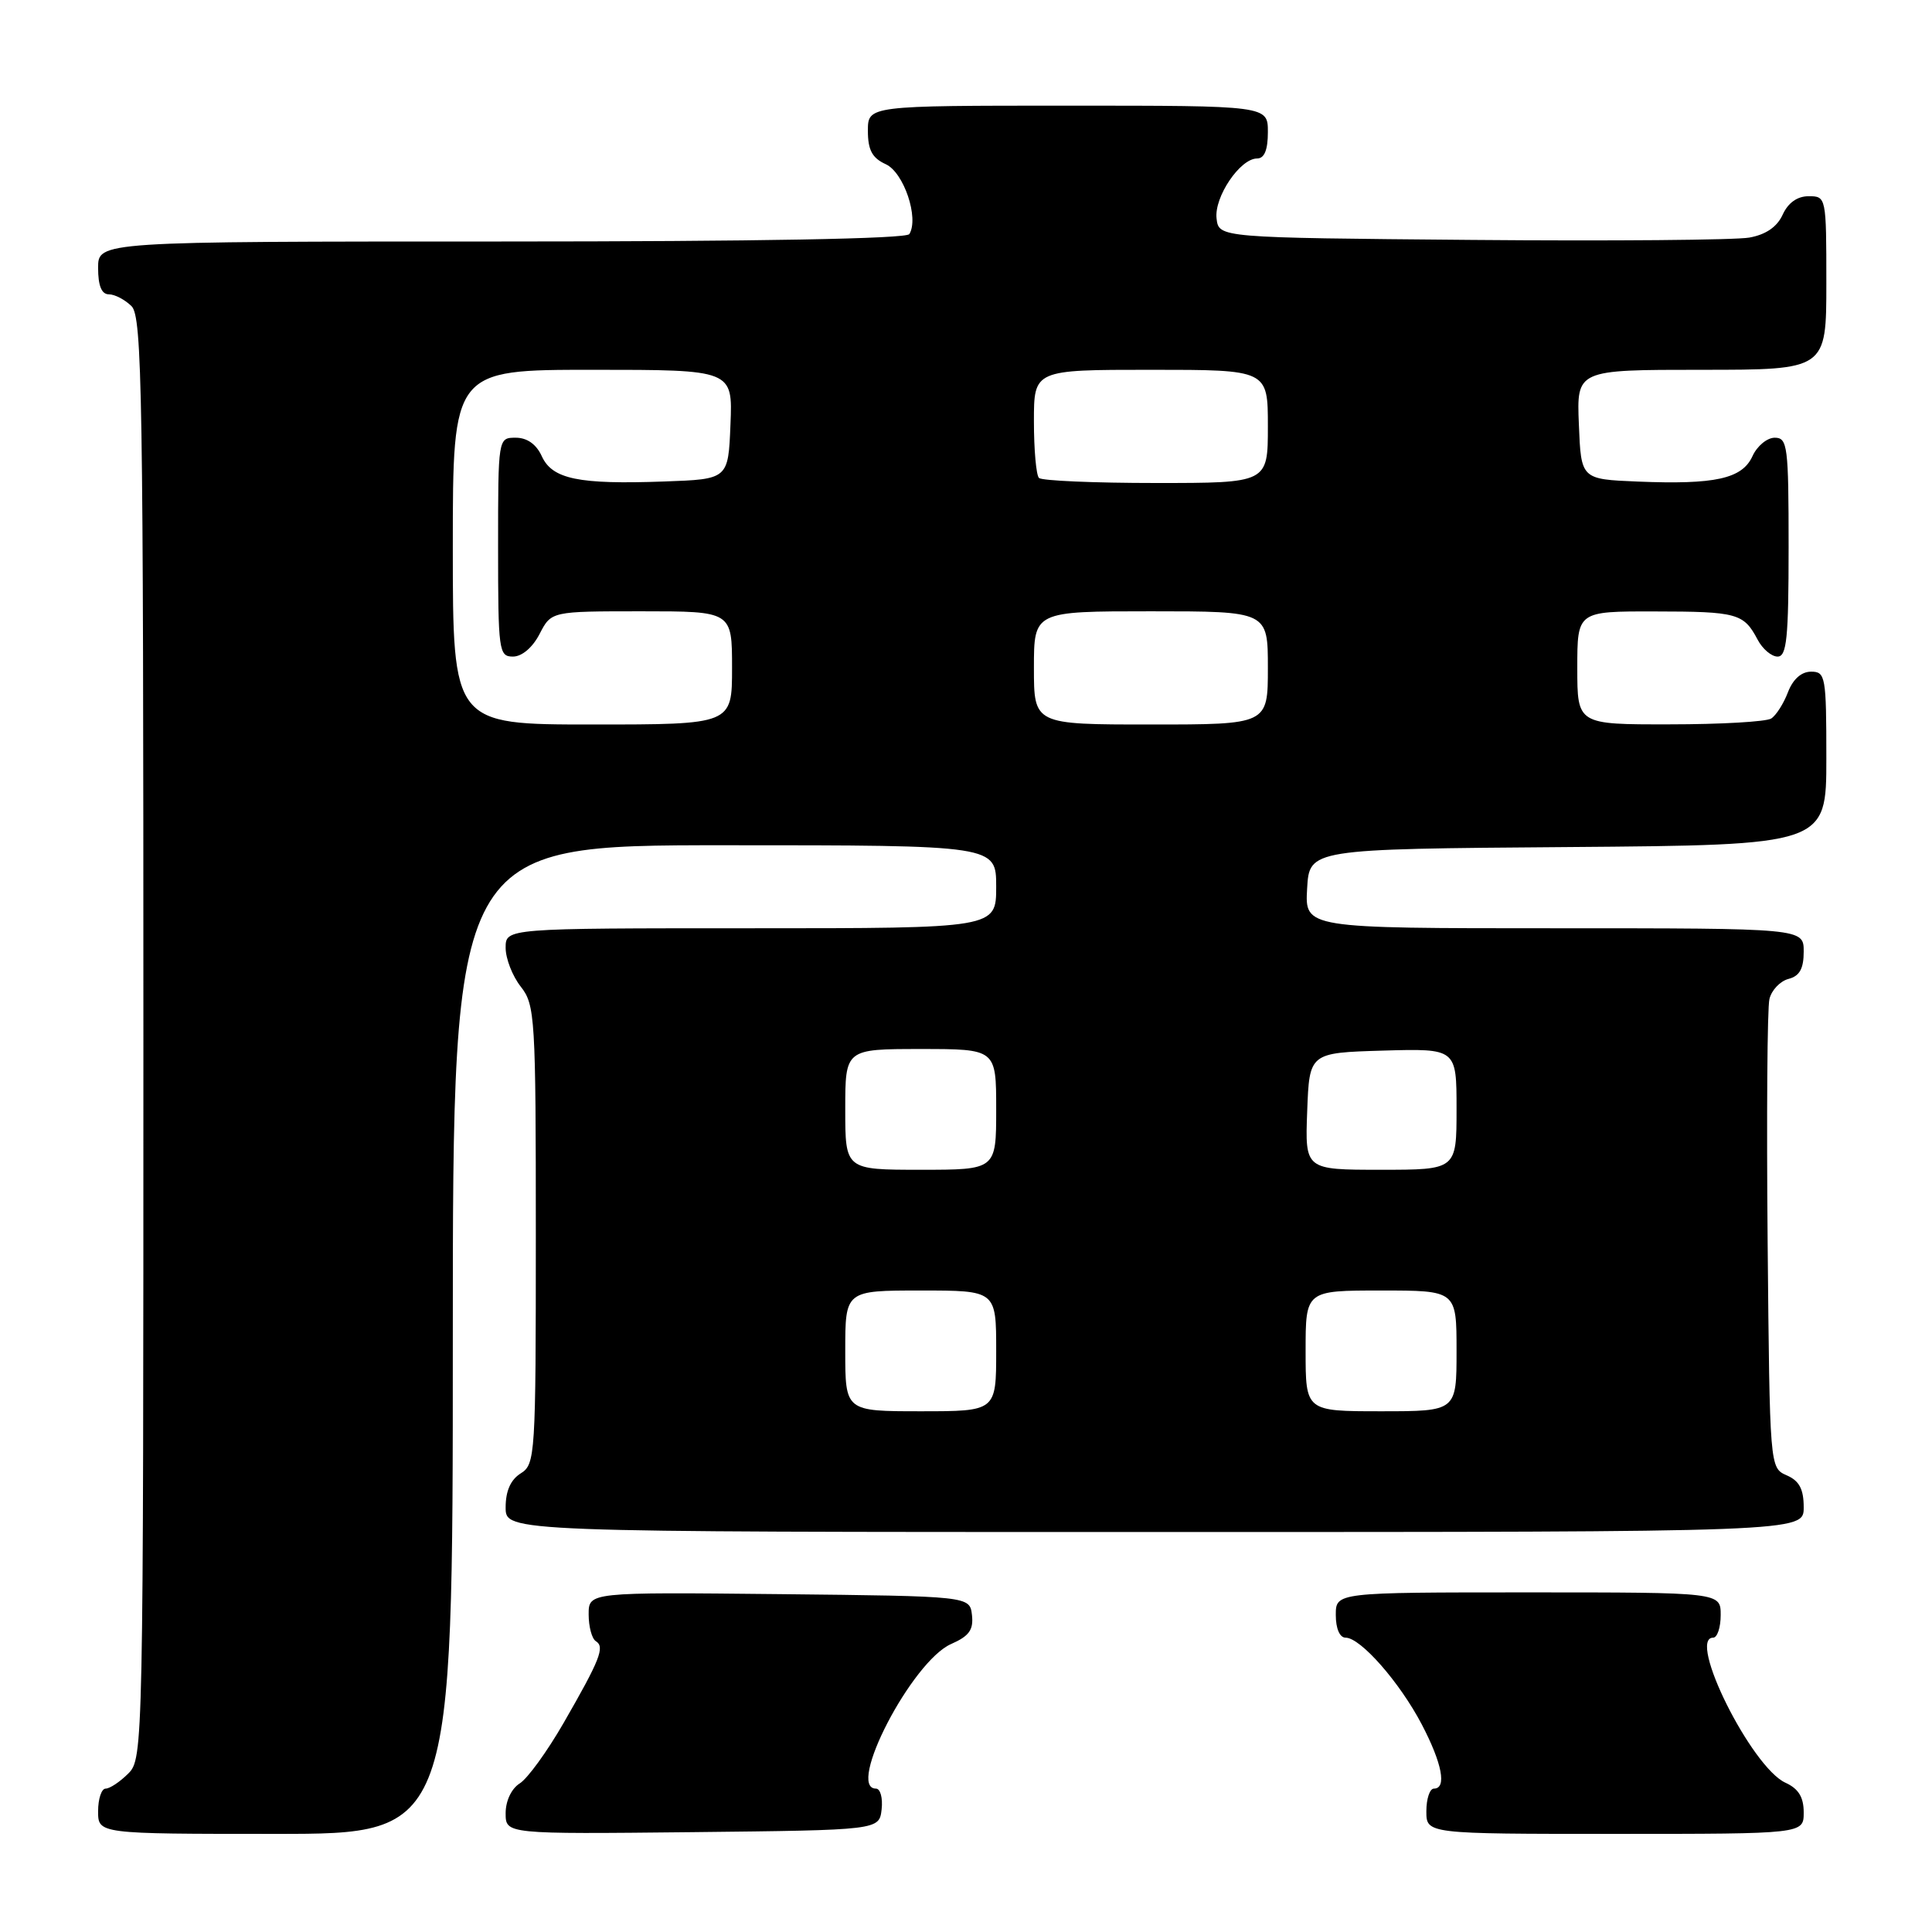 <?xml version="1.0" encoding="UTF-8" standalone="no"?>
<!DOCTYPE svg PUBLIC "-//W3C//DTD SVG 1.1//EN" "http://www.w3.org/Graphics/SVG/1.1/DTD/svg11.dtd" >
<svg xmlns="http://www.w3.org/2000/svg" xmlns:xlink="http://www.w3.org/1999/xlink" version="1.1" viewBox="0 0 256 256">
 <g >
 <path fill="currentColor"
d=" M 60.00 177.50 C 60.00 112.00 60.00 112.00 96.00 112.00 C 132.00 112.00 132.00 112.00 132.00 117.50 C 132.00 123.00 132.00 123.00 99.50 123.00 C 67.00 123.00 67.00 123.00 67.00 125.59 C 67.00 127.02 67.90 129.33 69.00 130.73 C 70.90 133.14 71.00 134.78 71.00 163.63 C 71.00 192.90 70.93 194.03 69.00 195.23 C 67.66 196.07 67.00 197.56 67.00 199.74 C 67.00 203.00 67.00 203.00 153.00 203.00 C 239.00 203.00 239.00 203.00 239.00 199.74 C 239.00 197.31 238.42 196.22 236.75 195.49 C 234.50 194.50 234.50 194.50 234.22 164.50 C 234.07 148.00 234.17 133.54 234.46 132.37 C 234.74 131.20 235.88 130.00 236.99 129.71 C 238.46 129.33 239.00 128.35 239.00 126.09 C 239.00 123.00 239.00 123.00 205.95 123.00 C 172.90 123.00 172.90 123.00 173.20 117.75 C 173.50 112.50 173.50 112.50 207.75 112.24 C 242.00 111.97 242.00 111.97 242.00 100.49 C 242.00 89.62 241.89 89.00 239.98 89.00 C 238.69 89.00 237.57 90.00 236.91 91.73 C 236.34 93.23 235.34 94.80 234.69 95.21 C 234.03 95.63 227.99 95.98 221.25 95.98 C 209.00 96.00 209.00 96.00 209.00 88.50 C 209.00 81.00 209.00 81.00 219.25 81.02 C 230.20 81.03 231.05 81.27 232.89 84.75 C 233.54 85.99 234.73 87.00 235.54 87.00 C 236.75 87.00 237.00 84.57 237.00 72.50 C 237.00 59.09 236.86 58.00 235.16 58.00 C 234.15 58.00 232.82 59.10 232.21 60.45 C 230.84 63.44 227.28 64.23 217.00 63.81 C 209.50 63.50 209.50 63.50 209.21 56.25 C 208.91 49.00 208.91 49.00 225.46 49.00 C 242.00 49.00 242.00 49.00 242.00 37.50 C 242.00 26.11 241.98 26.00 239.66 26.00 C 238.15 26.00 236.93 26.87 236.21 28.45 C 235.47 30.07 233.98 31.09 231.80 31.48 C 229.98 31.81 213.43 31.95 195.00 31.79 C 161.50 31.50 161.50 31.50 161.20 28.95 C 160.87 26.10 164.32 21.00 166.57 21.00 C 167.54 21.00 168.00 19.87 168.00 17.50 C 168.00 14.00 168.00 14.00 141.50 14.00 C 115.00 14.00 115.00 14.00 115.00 17.34 C 115.00 19.88 115.57 20.94 117.37 21.76 C 119.76 22.85 121.80 28.90 120.49 31.02 C 120.10 31.64 100.37 32.00 66.44 32.00 C 13.00 32.00 13.00 32.00 13.00 35.50 C 13.00 37.87 13.46 39.00 14.43 39.00 C 15.21 39.00 16.56 39.71 17.43 40.57 C 18.84 41.98 19.00 52.15 19.00 137.57 C 19.00 231.67 18.97 233.03 17.00 235.00 C 15.90 236.10 14.55 237.00 14.00 237.00 C 13.45 237.00 13.00 238.35 13.00 240.00 C 13.00 243.00 13.00 243.00 36.50 243.00 C 60.00 243.00 60.00 243.00 60.00 177.50 Z  M 116.82 239.75 C 116.99 238.24 116.65 237.00 116.07 237.00 C 112.07 237.00 120.85 220.11 126.03 217.84 C 128.42 216.79 129.01 215.96 128.79 214.00 C 128.50 211.50 128.50 211.50 103.25 211.23 C 78.00 210.97 78.00 210.97 78.00 213.92 C 78.00 215.55 78.43 217.15 78.96 217.47 C 80.18 218.23 79.50 219.93 74.67 228.32 C 72.51 232.07 69.90 235.67 68.87 236.31 C 67.77 237.00 67.00 238.63 67.00 240.26 C 67.00 243.03 67.00 243.03 91.75 242.77 C 116.50 242.50 116.50 242.50 116.82 239.75 Z  M 239.00 240.16 C 239.00 238.13 238.31 237.01 236.58 236.22 C 232.08 234.17 223.52 217.00 227.00 217.00 C 227.55 217.00 228.00 215.65 228.00 214.00 C 228.00 211.00 228.00 211.00 202.50 211.00 C 177.00 211.00 177.00 211.00 177.00 214.00 C 177.00 215.80 177.52 217.00 178.30 217.00 C 180.28 217.00 185.46 222.90 188.39 228.49 C 191.10 233.67 191.73 237.00 190.00 237.00 C 189.45 237.00 189.00 238.35 189.00 240.00 C 189.00 243.00 189.00 243.00 214.00 243.00 C 239.00 243.00 239.00 243.00 239.00 240.16 Z  M 112.00 179.00 C 112.00 171.00 112.00 171.00 122.00 171.00 C 132.00 171.00 132.00 171.00 132.00 179.00 C 132.00 187.00 132.00 187.00 122.00 187.00 C 112.00 187.00 112.00 187.00 112.00 179.00 Z  M 173.00 179.00 C 173.00 171.00 173.00 171.00 183.00 171.00 C 193.00 171.00 193.00 171.00 193.00 179.00 C 193.00 187.00 193.00 187.00 183.00 187.00 C 173.00 187.00 173.00 187.00 173.00 179.00 Z  M 112.00 147.00 C 112.00 139.00 112.00 139.00 122.00 139.00 C 132.00 139.00 132.00 139.00 132.00 147.00 C 132.00 155.00 132.00 155.00 122.00 155.00 C 112.00 155.00 112.00 155.00 112.00 147.00 Z  M 173.21 147.25 C 173.50 139.50 173.50 139.50 183.25 139.21 C 193.00 138.93 193.00 138.93 193.00 146.96 C 193.00 155.00 193.00 155.00 182.96 155.00 C 172.92 155.00 172.92 155.00 173.21 147.25 Z  M 60.00 72.50 C 60.00 49.00 60.00 49.00 78.54 49.00 C 97.09 49.00 97.09 49.00 96.79 56.25 C 96.50 63.50 96.50 63.50 88.00 63.80 C 76.66 64.21 73.18 63.49 71.79 60.45 C 71.07 58.87 69.85 58.00 68.34 58.00 C 66.00 58.00 66.00 58.00 66.00 72.50 C 66.00 86.27 66.10 87.00 67.97 87.00 C 69.16 87.00 70.57 85.80 71.50 84.00 C 73.05 81.00 73.05 81.00 85.03 81.00 C 97.00 81.00 97.00 81.00 97.00 88.50 C 97.00 96.00 97.00 96.00 78.50 96.00 C 60.00 96.00 60.00 96.00 60.00 72.50 Z  M 137.00 88.50 C 137.00 81.00 137.00 81.00 152.50 81.00 C 168.00 81.00 168.00 81.00 168.00 88.50 C 168.00 96.00 168.00 96.00 152.50 96.00 C 137.00 96.00 137.00 96.00 137.00 88.50 Z  M 137.67 63.33 C 137.30 62.97 137.00 59.59 137.00 55.83 C 137.00 49.00 137.00 49.00 152.50 49.00 C 168.00 49.00 168.00 49.00 168.00 56.50 C 168.00 64.00 168.00 64.00 153.17 64.00 C 145.01 64.00 138.03 63.70 137.67 63.33 Z "/>
</g>
</svg>